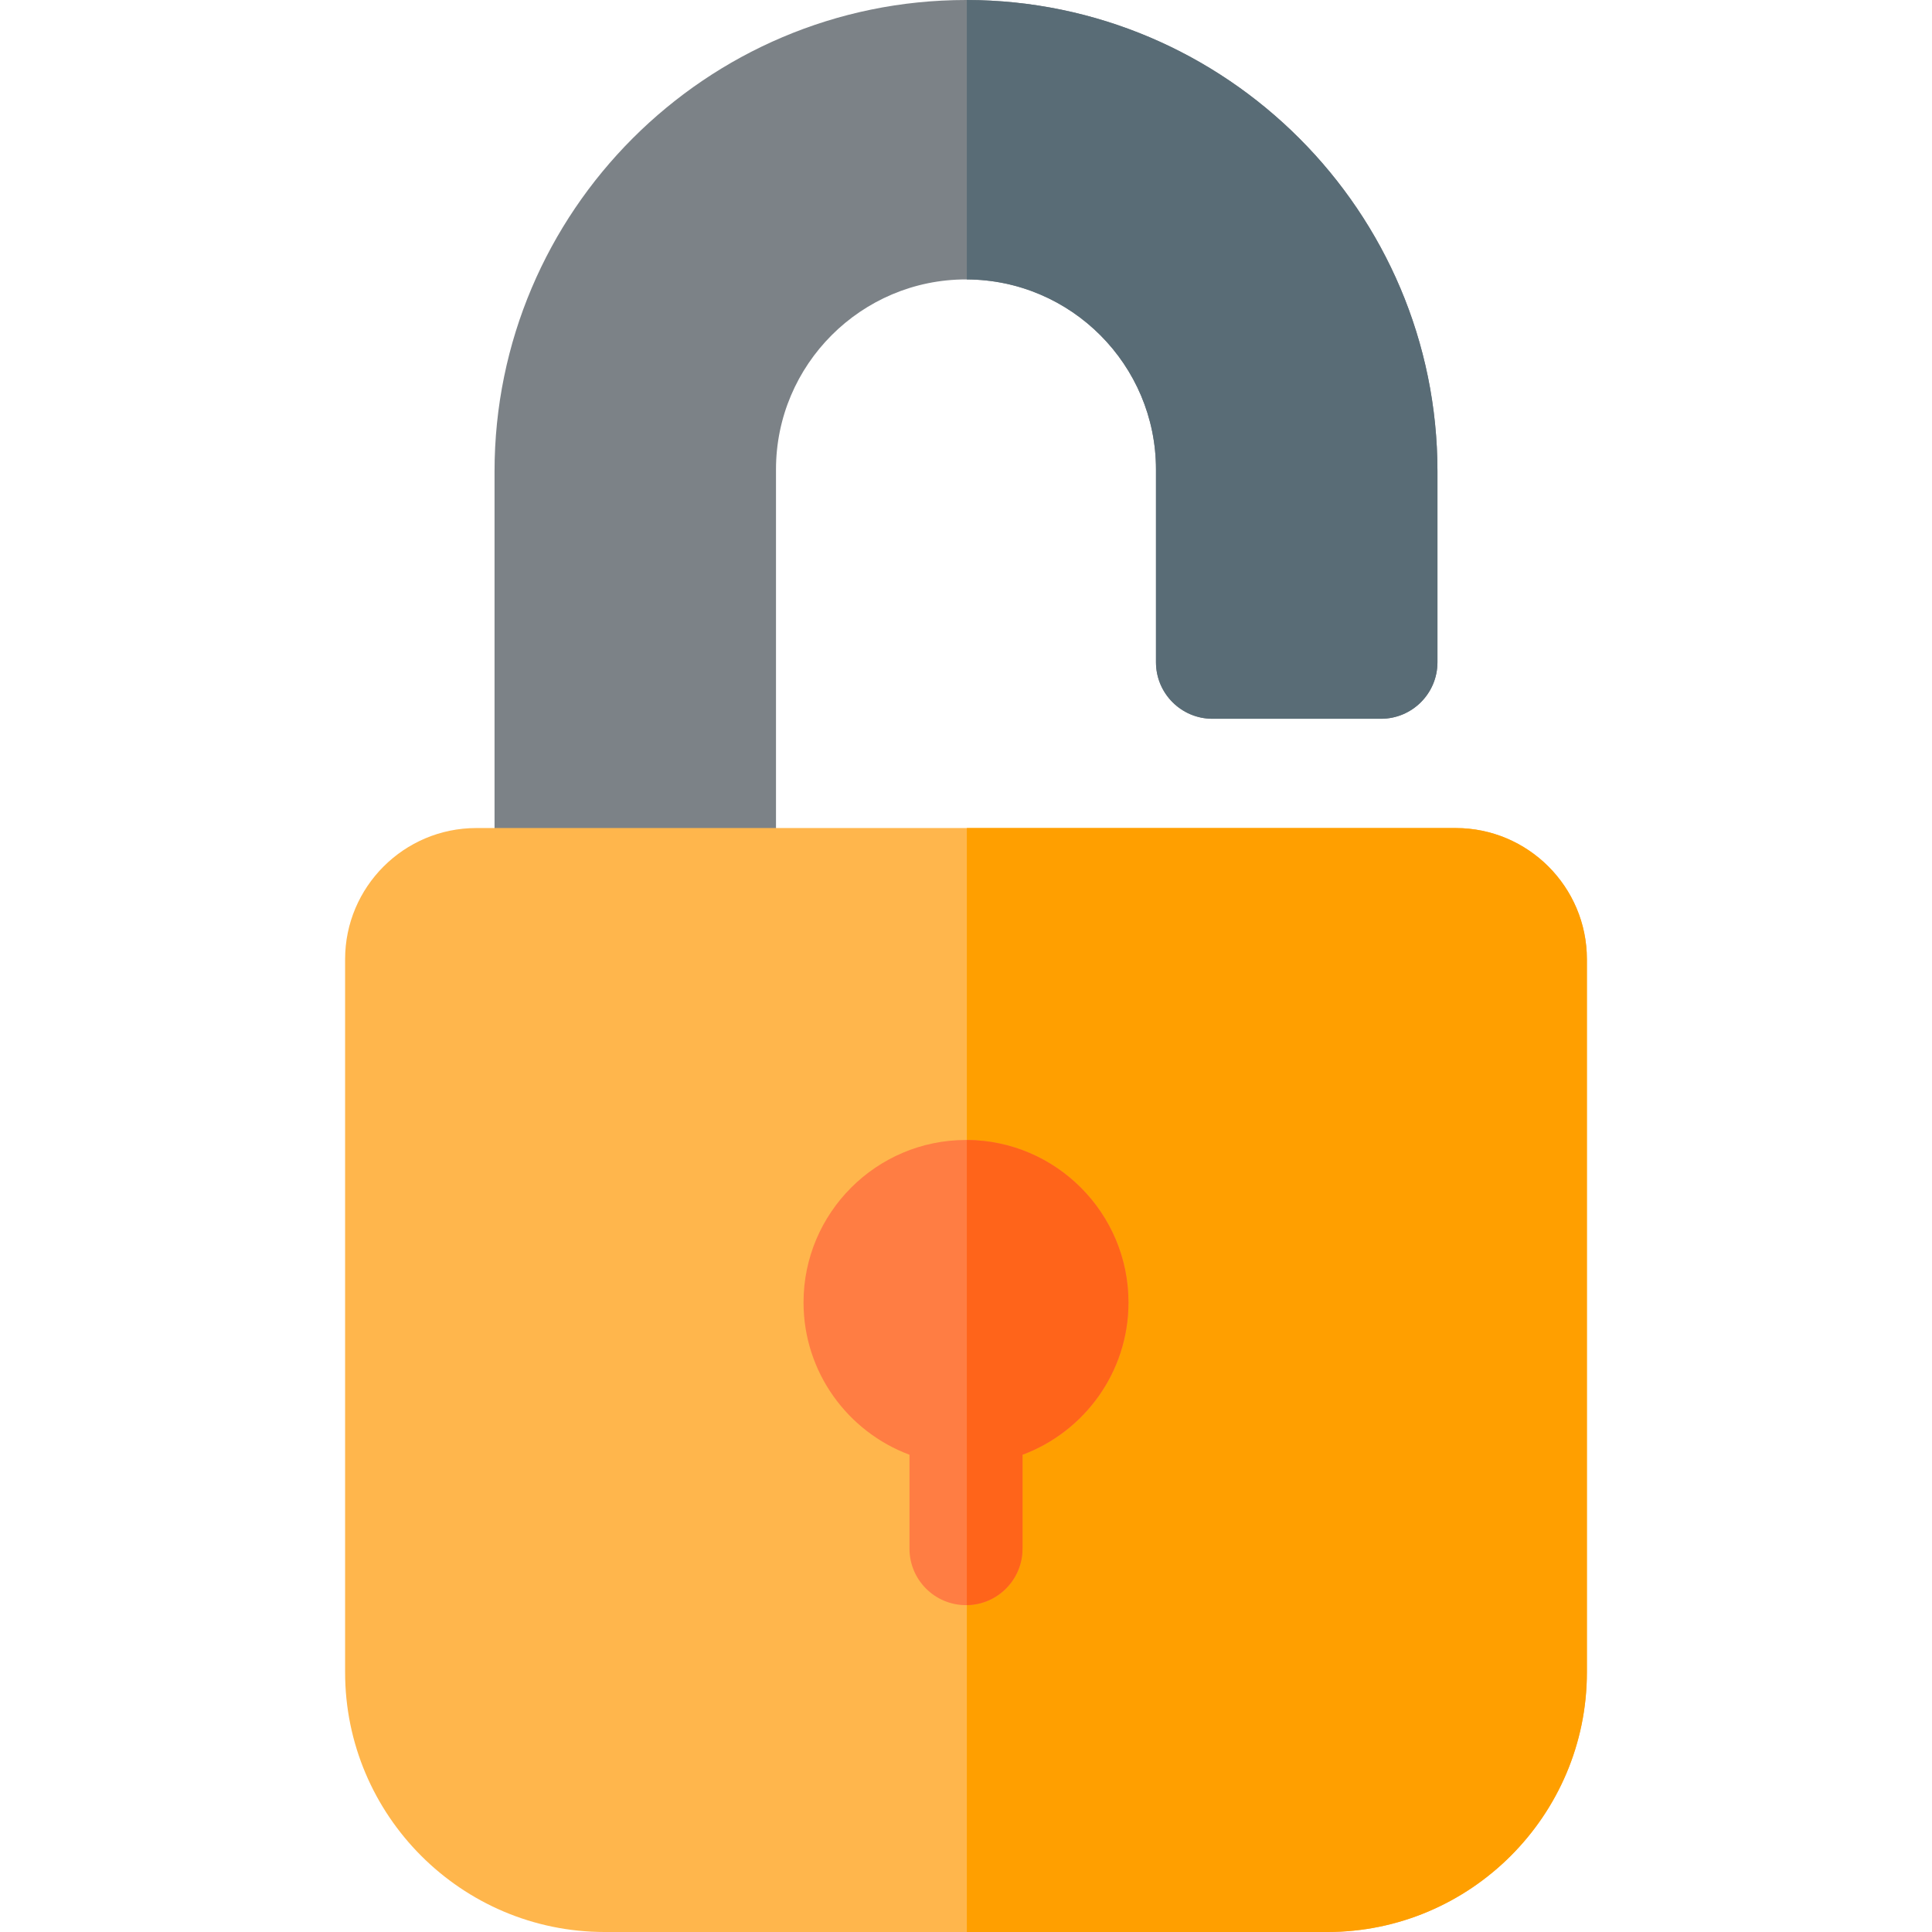 <?xml version="1.0" encoding="iso-8859-1"?>
<!-- Generator: Adobe Illustrator 19.0.0, SVG Export Plug-In . SVG Version: 6.00 Build 0)  -->
<svg version="1.1" id="Capa_1" xmlns="http://www.w3.org/2000/svg" xmlns:xlink="http://www.w3.org/1999/xlink" x="0px" y="0px"
	 viewBox="0 0 512 512" style="enable-background:new 0 0 512 512;" xml:space="preserve">
<path style="fill:#7C8287;" d="M380.942,124.942v50.564c0,8.268-6.71,14.977-14.977,14.977h-44.643
	c-8.268,0-14.977-6.71-14.977-14.977v-51.103c0-27.698-22.466-50.234-50.125-50.354H256c-27.758,0-50.354,22.586-50.354,50.354
	v110.015h-74.588V124.942C131.058,56.046,187.104,0,256,0h0.22C325.016,0.12,380.942,56.116,380.942,124.942z"/>
<path style="fill:#FFB64C;" d="M420.543,254.198v188.986c0,37.943-30.874,68.817-68.816,68.817H160.264
	c-37.943,0-68.807-30.874-68.807-68.816V254.198c0-19.161,15.597-34.758,34.758-34.758h259.56
	C404.946,219.44,420.543,235.037,420.543,254.198z"/>
<path style="fill:#FF9F00;" d="M420.543,254.198v188.986c0,37.943-30.874,68.817-68.816,68.817H256.22V219.44h129.555
	C404.946,219.44,420.543,235.037,420.543,254.198z"/>
<path style="fill:#FF7D43;" d="M299.055,345.161c0,18.472-11.702,34.258-28.078,40.359v24.883c0,8.198-6.59,14.858-14.758,14.967
	c-0.07,0.01-0.15,0.01-0.22,0.01c-8.278,0-14.977-6.71-14.977-14.977V385.52c-16.375-6.101-28.078-21.887-28.078-40.359
	c0-23.734,19.311-43.055,43.055-43.055h0.22C279.854,302.225,299.055,321.496,299.055,345.161z"/>
<path style="fill:#FF641A;" d="M299.055,345.161c0,18.472-11.702,34.258-28.078,40.359v24.883c0,8.198-6.59,14.858-14.758,14.967
	V302.106C279.854,302.225,299.055,321.496,299.055,345.161z"/>
<path style="fill:#596C76;" d="M380.942,124.942v50.564c0,8.268-6.71,14.977-14.977,14.977h-44.643
	c-8.268,0-14.977-6.71-14.977-14.977v-51.103c0-27.698-22.466-50.234-50.125-50.354V0C325.016,0.12,380.942,56.116,380.942,124.942z
	"/>
<g>
</g>
<g>
</g>
<g>
</g>
<g>
</g>
<g>
</g>
<g>
</g>
<g>
</g>
<g>
</g>
<g>
</g>
<g>
</g>
<g>
</g>
<g>
</g>
<g>
</g>
<g>
</g>
<g>
</g>
</svg>
